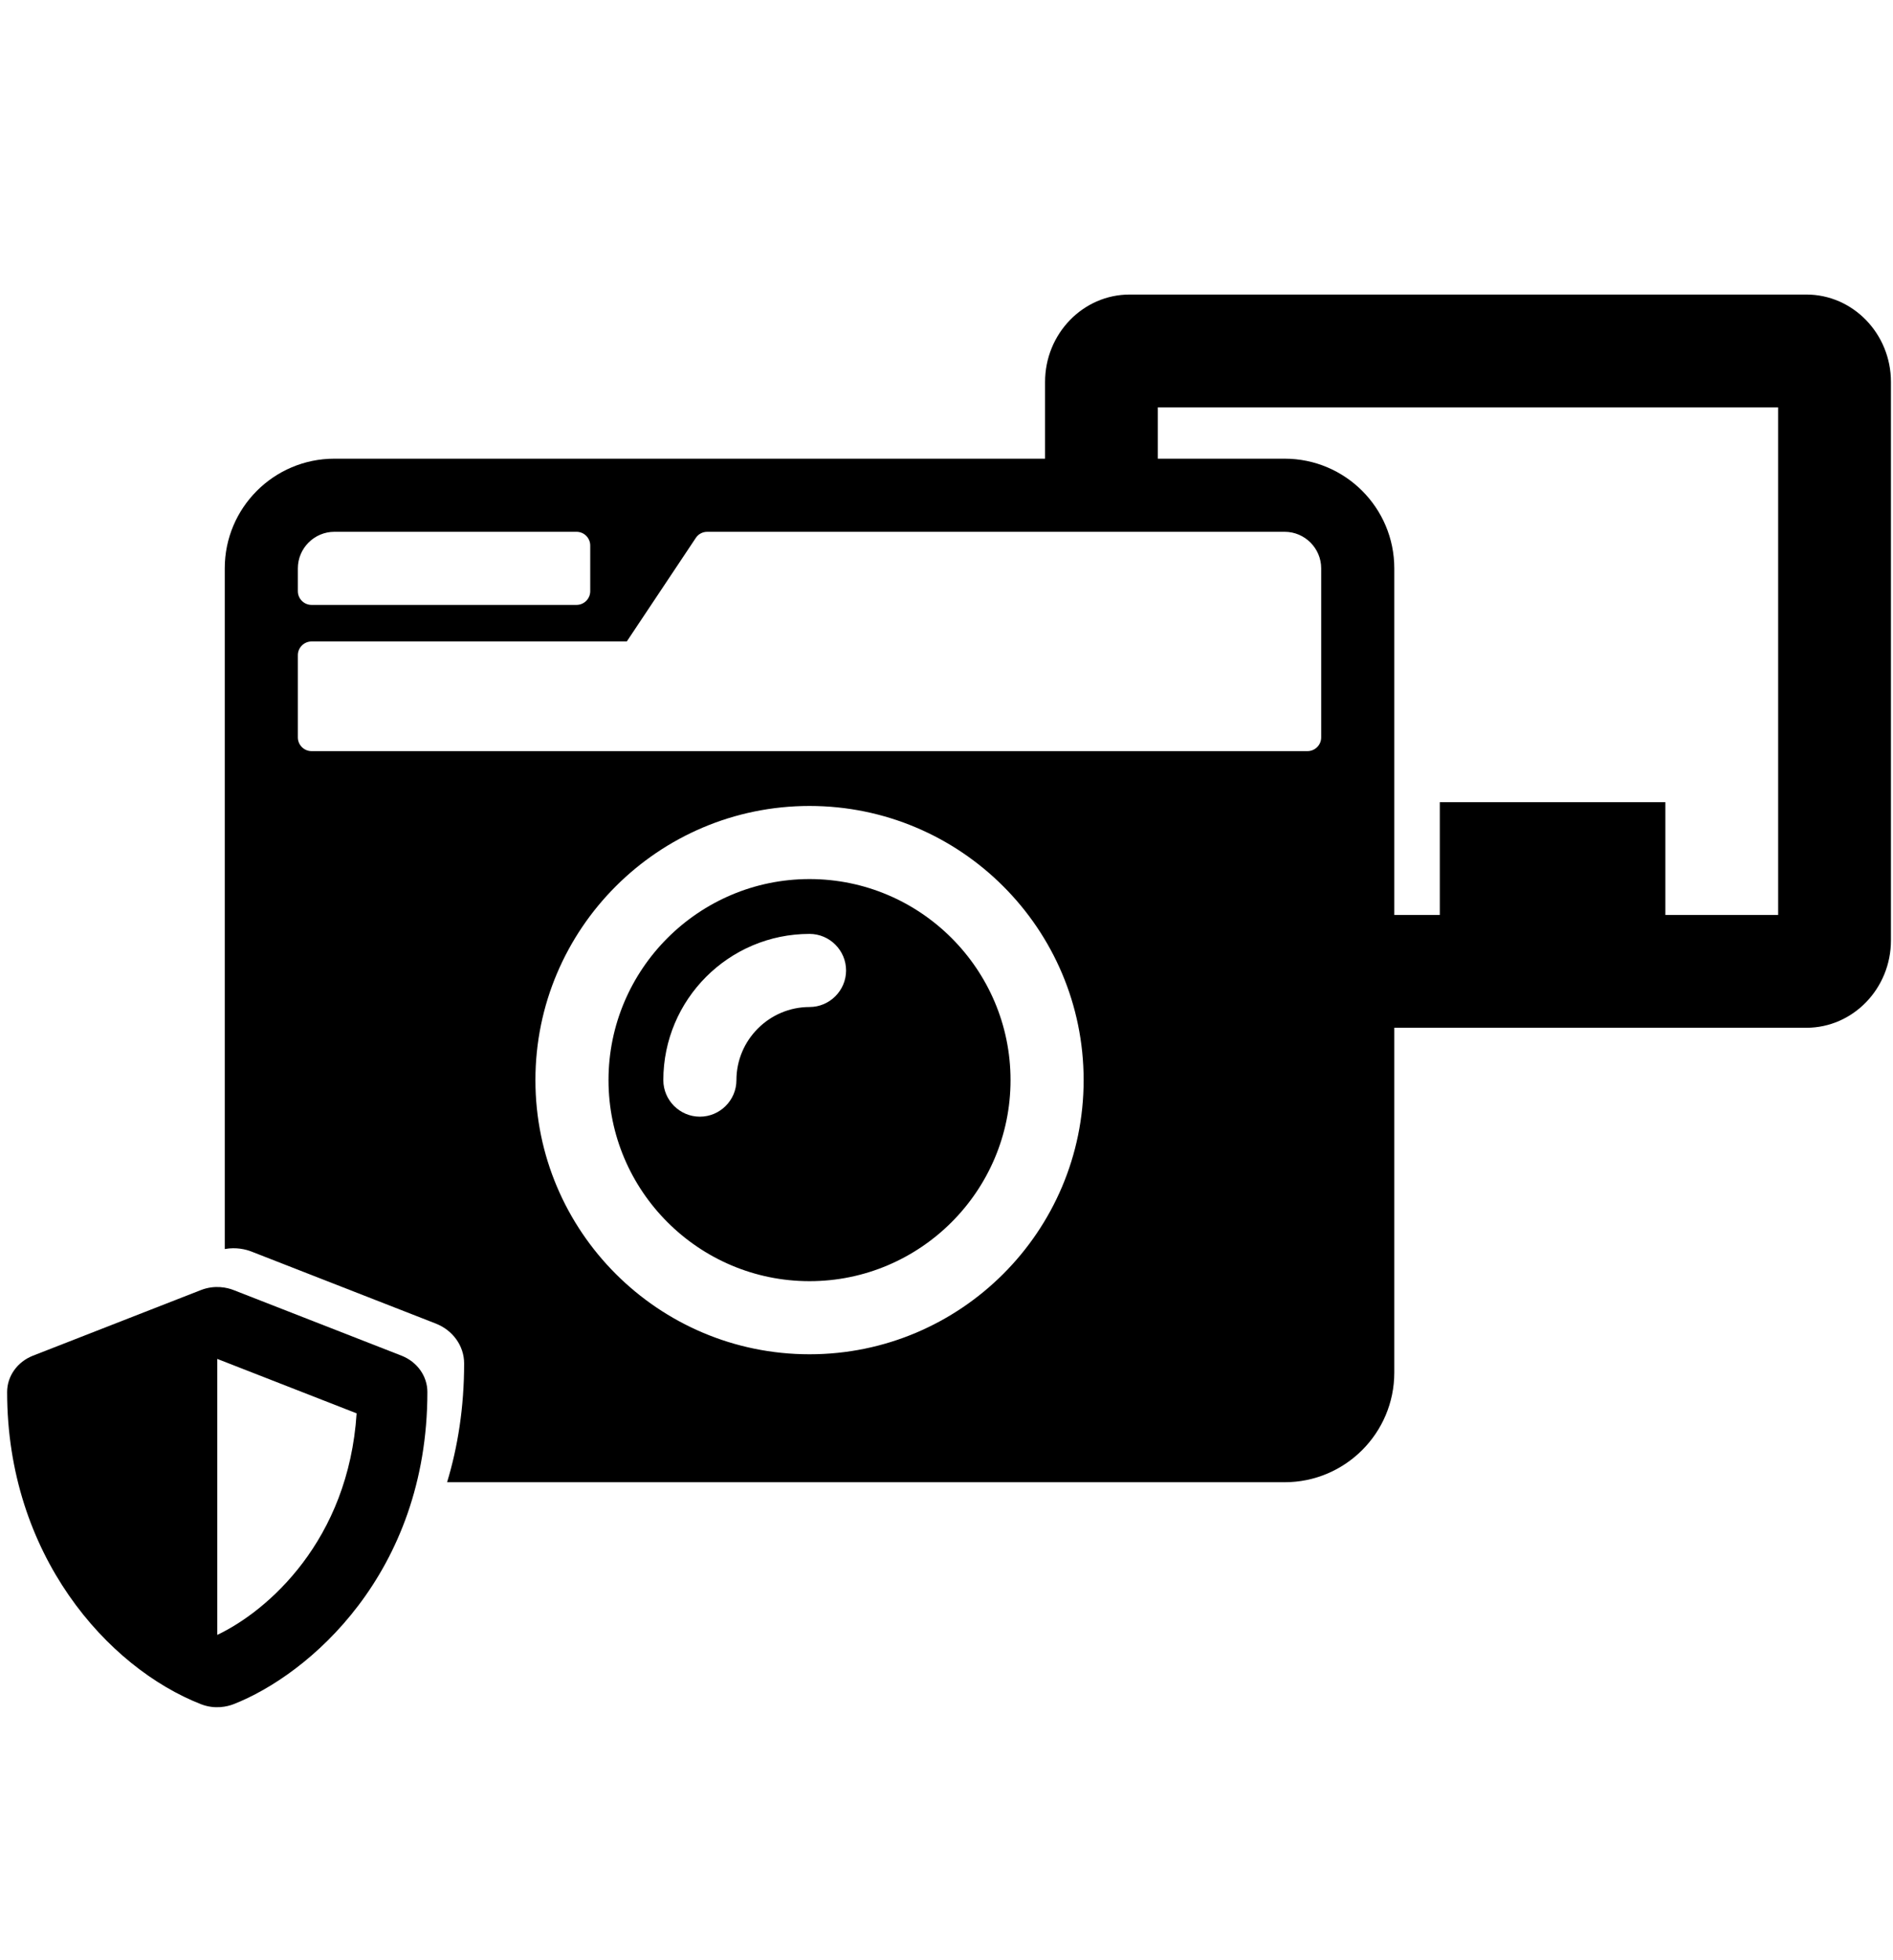 <?xml version="1.0" encoding="UTF-8" standalone="no"?>
<svg
   xmlns:dc="http://purl.org/dc/elements/1.1/"
   xmlns:cc="http://creativecommons.org/ns#"
   xmlns:rdf="http://www.w3.org/1999/02/22-rdf-syntax-ns#"
   xmlns:svg="http://www.w3.org/2000/svg"
   xmlns="http://www.w3.org/2000/svg"
   xmlns:sodipodi="http://sodipodi.sourceforge.net/DTD/sodipodi-0.dtd"
   xmlns:inkscape="http://www.inkscape.org/namespaces/inkscape"
   version="1.1"
   id="svg833"
   width="989"
   height="1024"
   viewBox="0 0 989 1024"
   sodipodi:docname="iconogaleria.svg"
   inkscape:version="1.0.2 (e86c870879, 2021-01-15)">
  <defs
     id="defs837">
    <mask
       maskUnits="userSpaceOnUse"
       id="mask1823">
      <rect
         style="fill:#e2f1f8;fill-opacity:1;stroke:none;stroke-width:1.764;stroke-linejoin:round;stroke-miterlimit:4;stroke-dasharray:none;stroke-opacity:1"
         id="rect1825"
         width="15.874"
         height="16.371"
         x="253.67"
         y="216.092" />
    </mask>
  </defs>
  <sodipodi:namedview
     pagecolor="#ffffff"
     bordercolor="#666666"
     borderopacity="1"
     objecttolerance="10"
     gridtolerance="10"
     guidetolerance="10"
     inkscape:pageopacity="0"
     inkscape:pageshadow="2"
     inkscape:window-width="1920"
     inkscape:window-height="1016"
     id="namedview835"
     showgrid="false"
     inkscape:zoom="0.37515799"
     inkscape:cx="755.17422"
     inkscape:cy="426.17819"
     inkscape:window-x="0"
     inkscape:window-y="27"
     inkscape:window-maximized="1"
     inkscape:current-layer="g841"
     inkscape:document-rotation="0" />
  <g
     inkscape:groupmode="layer"
     inkscape:label="Image"
     id="g841">
    <path
       fill="currentColor"
       d="M 943.733,153.854 H 590.187 c -24.371,0 -44.193,20.485 -44.193,45.657 v 42.729 c 21.563,0 41.523,6.242 58.924,16.388 V 212.779 h 324.084 V 477.938 H 870.078 V 419.014 H 752.229 v 58.924 h -70.194 c 17.585,15.366 30.493,35.658 36.542,58.924 h 225.155 c 24.371,0 44.193,-20.485 44.193,-45.657 V 199.511 c 0,-25.172 -19.823,-45.657 -44.193,-45.657 z"
       id="path2"
       style="stroke-width:0.921"
       sodipodi:nodetypes="ssscccccccccccssss" />
    <path
       fill="currentColor"
       d="M 209.793,708.151 121.965,673.843 c -3.126,-1.22 -9.606,-2.821 -16.925,0 l -87.828,34.308 c -8.158,3.202 -13.494,10.674 -13.494,18.984 0,85.083 52.376,143.94 101.322,163.076 7.319,2.821 13.723,1.22 16.925,0 39.111,-15.248 101.322,-68.158 101.322,-163.076 0,-8.31 -5.337,-15.782 -13.494,-18.984 z M 113.503,853.997 V 709.829 l 72.809,28.437 c -4.269,66.405 -46.43,103.228 -72.809,115.731 z"
       id="path2-3-6-7"
       style="stroke-width:0.762"
       sodipodi:nodetypes="ccccsccsccccc" />
    <path
       id="path2-35"
       d="m 174.707,239.598 c -31.625,0 -57.284,25.658 -57.284,57.284 v 355.558 c 6.057,-1.105 11.173,0.23 13.922,1.303 l 96.342,37.632 c 8.948,3.512 14.801,11.708 14.801,20.824 0,22.894 -3.3,43.559 -8.904,62.048 h 437.581 c 31.625,0 57.284,-25.658 57.284,-57.284 V 296.882 c 0,-31.625 -25.658,-57.284 -57.284,-57.284 z m 0,38.189 h 126.502 c 3.938,0 7.16,3.222 7.16,7.16 v 23.868 c 0,3.938 -3.222,7.16 -7.16,7.16 H 162.772 c -3.938,0 -7.16,-3.222 -7.16,-7.16 V 296.882 c 0,-10.502 8.593,-19.095 19.095,-19.095 z m 194.764,0 h 301.696 c 10.502,0 19.095,8.593 19.095,19.095 v 88.313 c 0,3.938 -3.222,7.16 -7.16,7.16 H 162.772 c -3.938,0 -7.16,-3.222 -7.16,-7.16 v -42.963 c 0,-3.938 3.222,-7.16 7.16,-7.16 h 164.691 l 36.04,-54.063 c 1.313,-2.029 3.58,-3.221 5.967,-3.221 z m 53.466,143.209 c 79.004,0 143.21,64.206 143.21,143.209 0,79.004 -64.206,143.209 -143.21,143.209 -79.004,0 -143.209,-64.206 -143.209,-143.209 0,-79.004 64.206,-143.209 143.209,-143.209 z m 0,38.189 c -57.88,0 -105.02,47.14 -105.02,105.02 0,57.881 47.14,105.02 105.02,105.02 57.881,0 105.02,-47.14 105.02,-105.02 0,-57.88 -47.14,-105.02 -105.02,-105.02 z m 0,28.642 c 10.502,0 19.095,8.593 19.095,19.095 0,10.502 -8.593,19.095 -19.095,19.095 -21.004,0 -38.189,17.185 -38.189,38.189 0,10.502 -8.593,19.095 -19.095,19.095 -10.502,0 -19.095,-8.593 -19.095,-19.095 0,-42.127 34.251,-76.378 76.378,-76.378 z"
       sodipodi:nodetypes="sscccscsssssssssssssssssssssssccssssssssssssssssss"
       style="stroke-width:1.193" />
  </g>
</svg>
